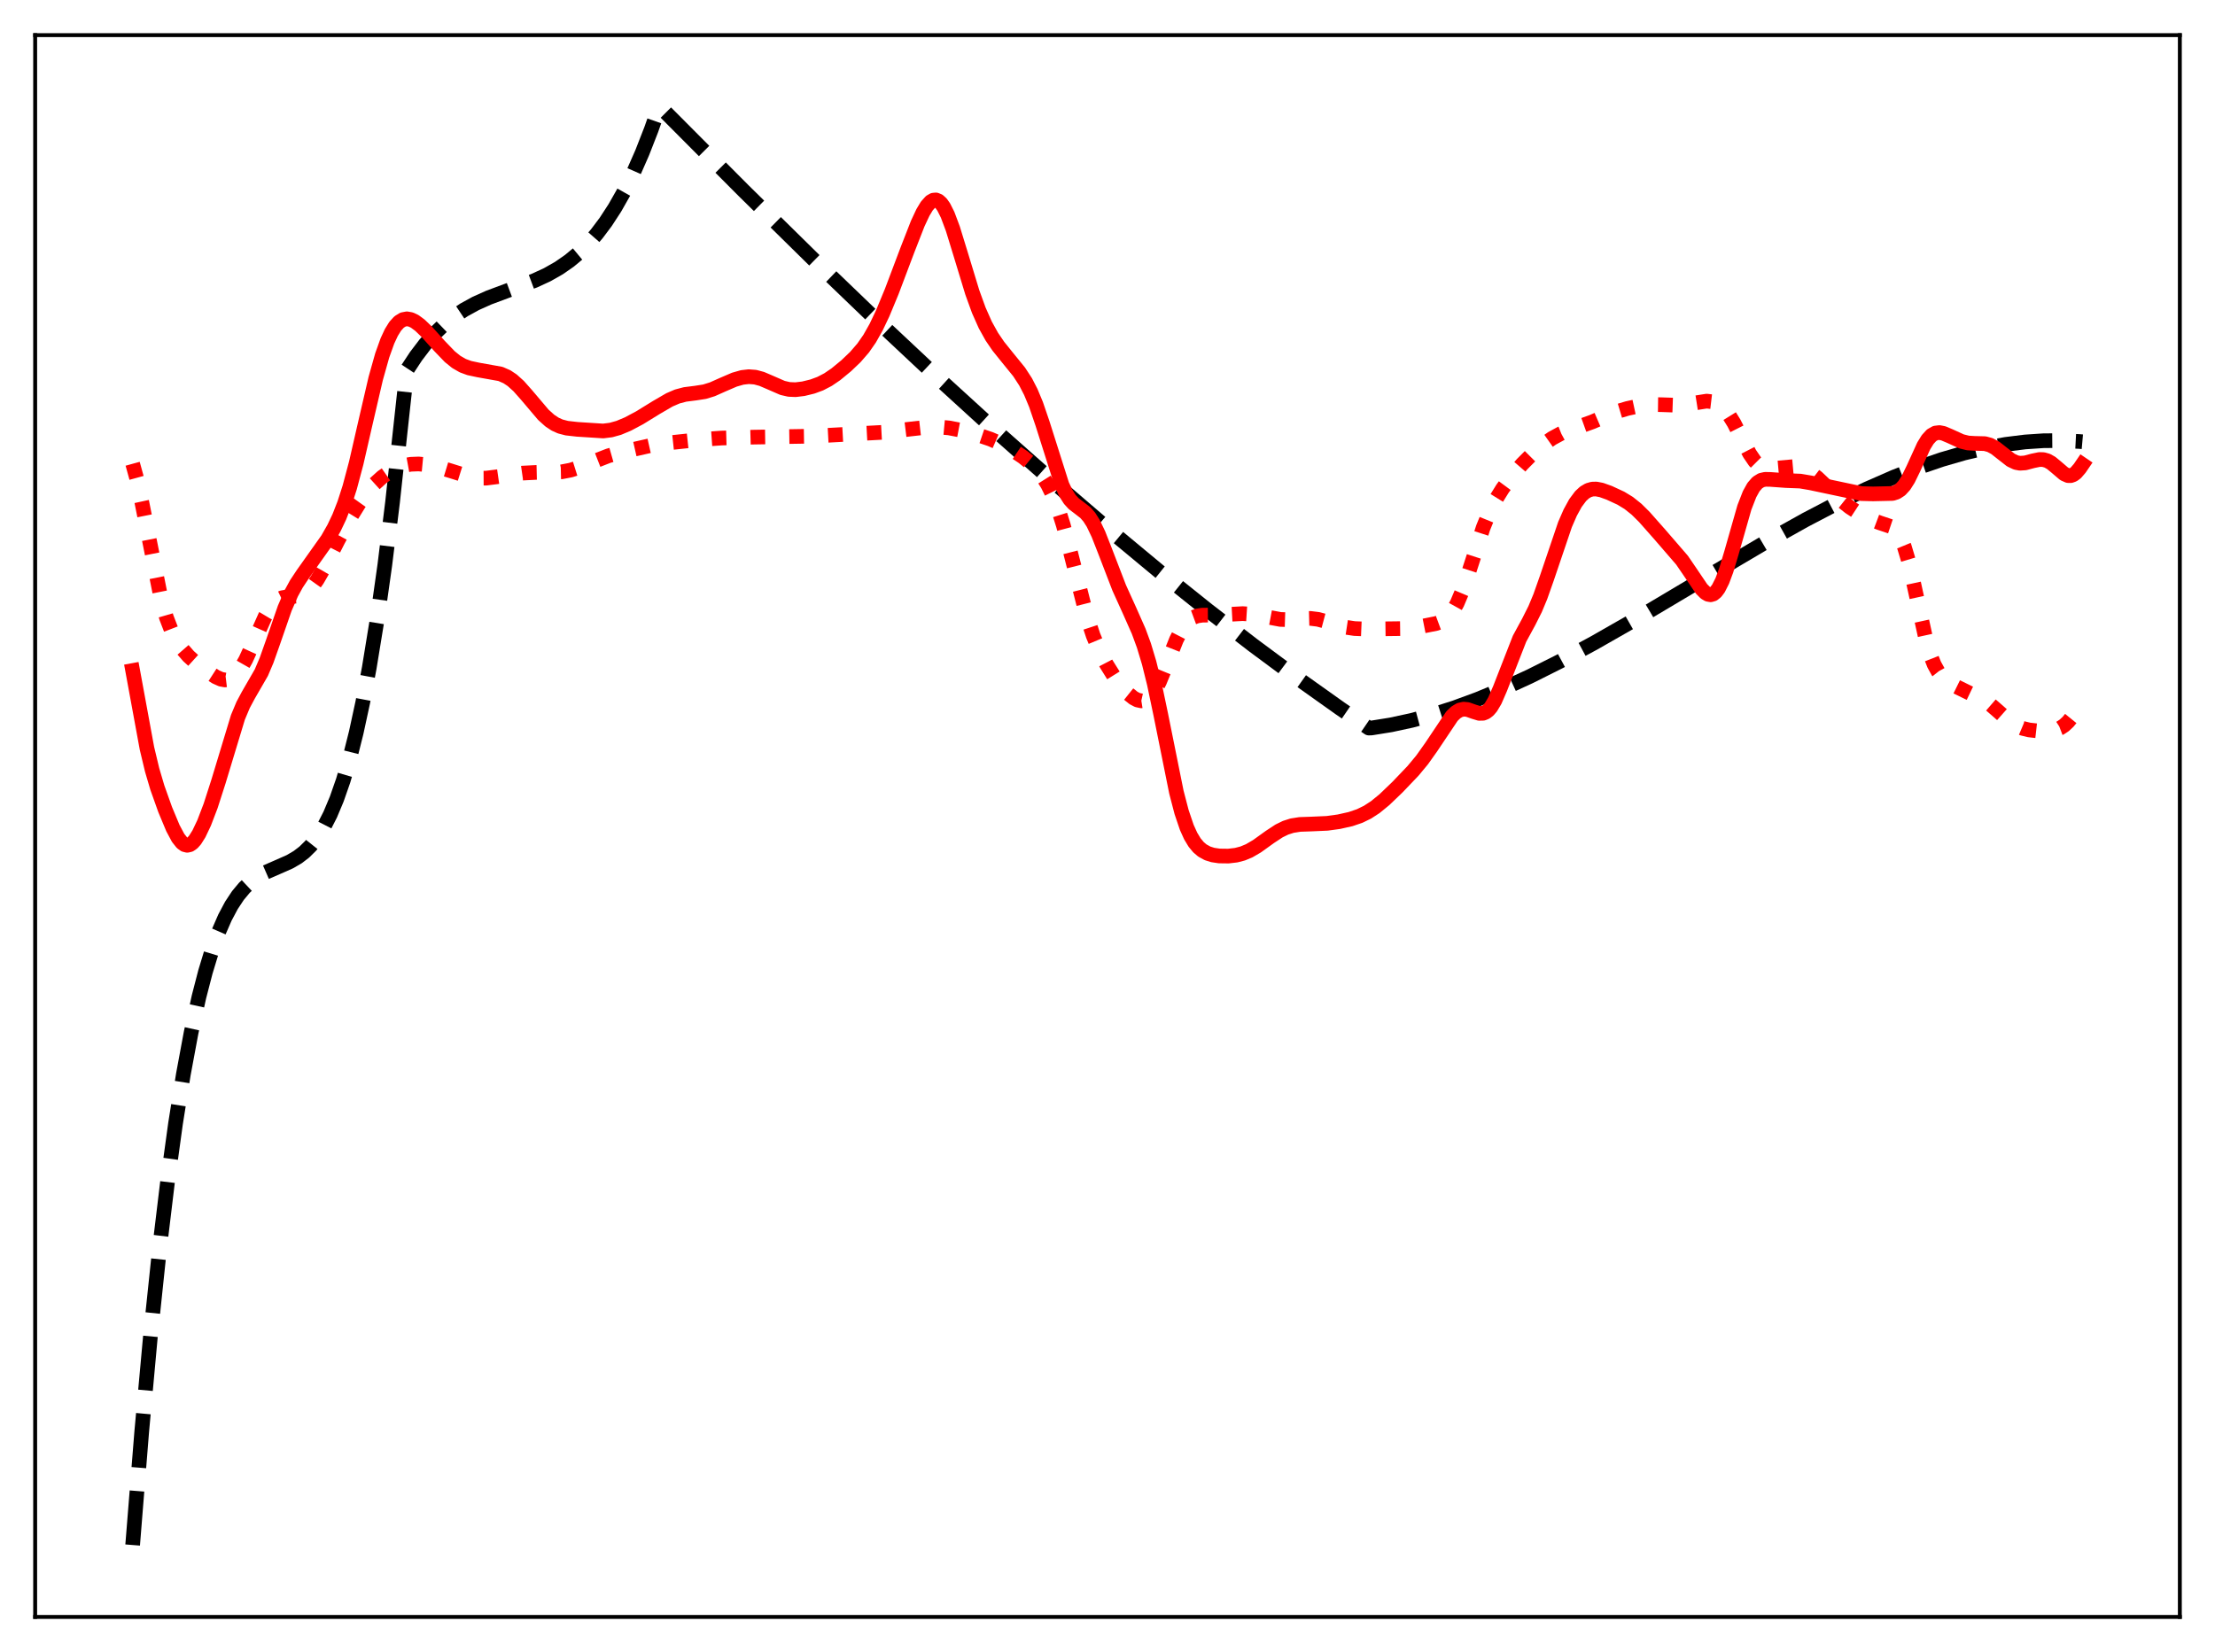 <?xml version="1.0" encoding="utf-8" standalone="no"?>
<!DOCTYPE svg PUBLIC "-//W3C//DTD SVG 1.1//EN"
  "http://www.w3.org/Graphics/SVG/1.1/DTD/svg11.dtd">
<svg xmlns:xlink="http://www.w3.org/1999/xlink" width="453.6pt" height="338.4pt" viewBox="0 0 453.6 338.4" xmlns="http://www.w3.org/2000/svg" version="1.1">
 <defs>
  <style type="text/css">*{stroke-linejoin: round; stroke-linecap: butt}</style>
 </defs>
 <g id="figure_1">
  <g id="patch_1">
   <path d="M 0 338.4 
L 453.6 338.4 
L 453.6 0 
L 0 0 
z
" style="fill: #ffffff"/>
  </g>
  <g id="axes_1">
   <g id="patch_2">
    <path d="M 7.2 331.2 
L 446.4 331.2 
L 446.4 7.2 
L 7.2 7.2 
z
" style="fill: #ffffff"/>
   </g>
   <g id="matplotlib.axis_1"/>
   <g id="matplotlib.axis_2"/>
   <g id="line2d_1">
    <path d="M 27.164 316.473 
L 29.027 293.215 
L 30.89 272.791 
L 32.753 255.009 
L 34.351 241.726 
L 35.948 230.124 
L 37.545 220.084 
L 39.142 211.485 
L 40.739 204.207 
L 42.07 199.065 
L 43.401 194.687 
L 44.732 191.005 
L 46.063 187.948 
L 47.393 185.447 
L 48.724 183.433 
L 50.055 181.836 
L 51.386 180.587 
L 52.717 179.616 
L 54.314 178.72 
L 56.71 177.677 
L 59.372 176.501 
L 60.969 175.565 
L 62.3 174.545 
L 63.631 173.235 
L 64.961 171.563 
L 66.292 169.46 
L 67.623 166.857 
L 68.954 163.685 
L 70.285 159.874 
L 71.616 155.355 
L 72.947 150.057 
L 74.278 143.912 
L 75.609 136.85 
L 77.206 127.067 
L 78.803 115.744 
L 80.4 102.76 
L 81.997 87.996 
L 83.328 75.8 
L 85.191 72.967 
L 87.055 70.517 
L 88.918 68.411 
L 90.781 66.613 
L 92.911 64.888 
L 95.04 63.463 
L 97.436 62.149 
L 100.097 60.957 
L 103.824 59.566 
L 109.414 57.494 
L 112.076 56.265 
L 114.471 54.902 
L 116.601 53.422 
L 118.464 51.875 
L 120.327 50.053 
L 122.191 47.92 
L 124.054 45.439 
L 125.917 42.574 
L 127.78 39.287 
L 129.644 35.543 
L 131.507 31.304 
L 133.37 26.533 
L 134.967 21.994 
L 135.233 21.927 
L 152.269 39.044 
L 167.175 53.713 
L 180.751 66.766 
L 193.261 78.497 
L 205.239 89.425 
L 216.419 99.327 
L 227.066 108.468 
L 237.447 117.086 
L 247.296 124.974 
L 256.612 132.161 
L 265.663 138.873 
L 274.447 145.12 
L 280.303 149.131 
L 280.835 149.119 
L 284.828 148.478 
L 289.087 147.559 
L 293.345 146.416 
L 297.871 144.972 
L 302.662 143.209 
L 307.719 141.111 
L 313.309 138.544 
L 319.431 135.477 
L 326.352 131.747 
L 334.604 127.033 
L 347.114 119.591 
L 361.754 110.941 
L 369.74 106.478 
L 376.394 103 
L 382.25 100.175 
L 387.84 97.725 
L 392.897 95.749 
L 397.689 94.114 
L 402.214 92.803 
L 406.473 91.794 
L 410.732 91.022 
L 414.724 90.527 
L 418.451 90.277 
L 422.177 90.244 
L 425.904 90.438 
L 426.436 90.485 
L 426.436 90.485 
" clip-path="url(#pc8abbe44bf)" style="fill: none; stroke-dasharray: 11.1,4.8; stroke-dashoffset: 0; stroke: #000000; stroke-width: 3"/>
   </g>
   <g id="line2d_2">
    <path d="M 27.164 94.994 
L 27.962 97.891 
L 29.027 102.77 
L 33.02 122.837 
L 34.084 126.502 
L 35.149 129.257 
L 36.214 131.307 
L 37.279 132.873 
L 38.609 134.402 
L 40.207 135.851 
L 42.336 137.449 
L 44.199 138.653 
L 45.264 139.128 
L 46.063 139.276 
L 46.861 139.178 
L 47.66 138.781 
L 48.458 138.06 
L 49.257 137.008 
L 50.321 135.135 
L 51.652 132.227 
L 54.314 126.247 
L 55.379 124.462 
L 56.177 123.486 
L 56.976 122.822 
L 57.775 122.436 
L 58.839 122.243 
L 61.501 122.049 
L 62.3 121.698 
L 63.098 121.104 
L 63.897 120.254 
L 64.961 118.759 
L 66.292 116.447 
L 69.22 110.684 
L 71.616 106.241 
L 73.479 103.213 
L 75.076 100.982 
L 76.673 99.147 
L 78.271 97.703 
L 79.868 96.593 
L 81.465 95.784 
L 82.796 95.341 
L 84.127 95.098 
L 85.724 95.036 
L 87.587 95.211 
L 89.716 95.656 
L 92.378 96.466 
L 96.371 97.719 
L 97.968 97.949 
L 99.565 97.94 
L 101.695 97.672 
L 107.018 96.907 
L 109.68 96.773 
L 115.004 96.649 
L 116.867 96.29 
L 118.73 95.706 
L 121.658 94.508 
L 124.586 93.366 
L 127.248 92.611 
L 133.104 91.286 
L 136.564 90.753 
L 143.219 90.046 
L 147.744 89.728 
L 154.132 89.544 
L 166.111 89.349 
L 181.017 88.542 
L 186.074 87.924 
L 190.067 87.476 
L 192.196 87.452 
L 194.326 87.652 
L 196.721 88.106 
L 199.916 88.962 
L 202.844 89.957 
L 205.239 91.004 
L 207.369 92.185 
L 209.498 93.613 
L 211.095 94.904 
L 212.426 96.238 
L 213.491 97.579 
L 214.556 99.273 
L 215.62 101.439 
L 216.685 104.186 
L 217.75 107.565 
L 219.081 112.568 
L 222.541 126.17 
L 223.872 130.214 
L 225.203 133.404 
L 226.534 135.971 
L 228.131 138.535 
L 229.728 140.676 
L 231.059 142.108 
L 232.124 142.963 
L 232.922 143.383 
L 233.721 143.559 
L 234.519 143.431 
L 235.052 143.147 
L 235.85 142.388 
L 236.649 141.213 
L 237.447 139.648 
L 238.778 136.408 
L 240.908 131.042 
L 241.972 128.961 
L 242.771 127.803 
L 243.569 126.985 
L 244.368 126.461 
L 245.167 126.166 
L 246.231 126.005 
L 248.361 125.986 
L 251.023 125.878 
L 254.483 125.69 
L 256.346 125.811 
L 258.476 126.177 
L 262.202 126.88 
L 263.799 126.929 
L 266.461 126.713 
L 268.324 126.664 
L 269.921 126.861 
L 271.785 127.359 
L 275.511 128.466 
L 277.375 128.748 
L 279.77 128.847 
L 288.022 128.744 
L 290.151 128.494 
L 294.144 127.701 
L 295.209 127.308 
L 296.007 126.823 
L 296.806 126.085 
L 297.604 125.019 
L 298.403 123.575 
L 299.468 121.052 
L 300.799 117.133 
L 303.727 108.097 
L 305.057 104.828 
L 306.388 102.208 
L 307.719 100.064 
L 309.583 97.539 
L 311.712 95.07 
L 313.841 92.933 
L 315.971 91.104 
L 317.834 89.791 
L 319.697 88.777 
L 321.561 88.038 
L 326.086 86.413 
L 330.611 84.458 
L 333.273 83.668 
L 335.935 83.092 
L 338.064 82.863 
L 340.193 82.892 
L 343.654 83.012 
L 345.517 82.789 
L 349.51 82.163 
L 350.575 82.289 
L 351.639 82.685 
L 352.438 83.207 
L 353.236 83.956 
L 354.035 84.954 
L 355.1 86.67 
L 356.697 89.823 
L 358.294 92.915 
L 359.359 94.478 
L 360.157 95.276 
L 360.956 95.756 
L 361.754 95.972 
L 362.819 95.982 
L 367.344 95.575 
L 368.675 95.815 
L 369.74 96.213 
L 370.804 96.814 
L 372.135 97.833 
L 373.999 99.598 
L 376.927 102.403 
L 378.79 103.88 
L 380.919 105.268 
L 383.049 106.383 
L 384.912 107.081 
L 387.308 107.885 
L 388.106 108.491 
L 388.639 109.134 
L 389.171 110.036 
L 389.969 111.967 
L 390.768 114.643 
L 391.833 119.21 
L 394.495 131.415 
L 395.293 134.103 
L 396.092 136.128 
L 396.89 137.572 
L 397.689 138.582 
L 398.753 139.512 
L 400.351 140.509 
L 402.746 141.689 
L 406.207 143.341 
L 407.537 144.255 
L 409.135 145.64 
L 411.53 147.765 
L 412.861 148.629 
L 414.192 149.191 
L 415.523 149.515 
L 417.386 149.726 
L 419.516 149.729 
L 420.847 149.522 
L 421.911 149.115 
L 422.71 148.593 
L 423.508 147.852 
L 424.573 146.538 
L 426.436 143.815 
L 426.436 143.815 
" clip-path="url(#pc8abbe44bf)" style="fill: none; stroke-dasharray: 3,4.95; stroke-dashoffset: 0; stroke: #ff0000; stroke-width: 3"/>
   </g>
   <g id="line2d_3">
    <path d="M 27.164 137.345 
L 30.092 153.274 
L 31.156 157.718 
L 32.221 161.327 
L 33.818 165.811 
L 35.415 169.638 
L 36.48 171.629 
L 37.279 172.635 
L 37.811 173.016 
L 38.343 173.148 
L 38.876 173.026 
L 39.408 172.657 
L 39.94 172.062 
L 40.739 170.796 
L 41.804 168.551 
L 43.135 165.069 
L 44.732 160.106 
L 48.724 146.928 
L 49.789 144.387 
L 50.854 142.393 
L 53.516 137.782 
L 54.58 135.281 
L 55.911 131.528 
L 58.307 124.607 
L 59.638 121.544 
L 60.703 119.595 
L 62.033 117.592 
L 67.091 110.465 
L 68.422 108.121 
L 69.487 105.874 
L 70.551 103.15 
L 71.616 99.84 
L 72.947 94.846 
L 74.81 86.718 
L 76.94 77.537 
L 78.271 72.807 
L 79.335 69.839 
L 80.134 68.12 
L 80.932 66.83 
L 81.731 65.953 
L 82.529 65.458 
L 83.328 65.305 
L 84.127 65.446 
L 84.925 65.825 
L 85.99 66.61 
L 87.321 67.887 
L 89.983 70.845 
L 92.112 73.057 
L 93.443 74.133 
L 94.774 74.899 
L 96.105 75.389 
L 97.968 75.786 
L 102.493 76.593 
L 103.824 77.18 
L 104.889 77.889 
L 106.22 79.088 
L 107.817 80.888 
L 111.277 84.971 
L 112.608 86.166 
L 113.673 86.871 
L 114.737 87.353 
L 116.068 87.701 
L 118.198 87.941 
L 123.521 88.282 
L 125.119 88.083 
L 126.716 87.638 
L 128.579 86.857 
L 130.975 85.583 
L 134.435 83.453 
L 137.097 81.904 
L 138.694 81.216 
L 140.291 80.793 
L 142.42 80.524 
L 144.284 80.234 
L 145.881 79.74 
L 148.01 78.791 
L 150.406 77.761 
L 152.003 77.307 
L 153.334 77.156 
L 154.665 77.257 
L 155.996 77.616 
L 157.593 78.299 
L 160.255 79.459 
L 161.585 79.765 
L 162.916 79.821 
L 164.513 79.629 
L 166.377 79.173 
L 167.974 78.585 
L 169.571 77.753 
L 171.168 76.666 
L 173.297 74.913 
L 175.161 73.131 
L 176.758 71.287 
L 178.089 69.37 
L 179.42 67.011 
L 180.751 64.211 
L 182.614 59.718 
L 185.808 51.253 
L 187.937 45.798 
L 189.002 43.523 
L 189.801 42.195 
L 190.599 41.305 
L 191.132 40.999 
L 191.664 40.948 
L 192.196 41.164 
L 192.729 41.651 
L 193.261 42.404 
L 194.06 43.995 
L 195.124 46.835 
L 196.721 52.028 
L 199.117 59.901 
L 200.448 63.568 
L 201.779 66.563 
L 203.11 68.959 
L 204.441 70.913 
L 206.304 73.228 
L 208.7 76.177 
L 210.031 78.225 
L 211.095 80.293 
L 212.16 82.851 
L 213.491 86.748 
L 217.484 99.337 
L 218.282 101.036 
L 219.081 102.291 
L 219.879 103.165 
L 220.944 103.975 
L 222.275 105.007 
L 223.073 105.925 
L 223.872 107.186 
L 224.937 109.404 
L 226.268 112.795 
L 229.196 120.404 
L 231.325 125.099 
L 233.188 129.308 
L 234.253 132.209 
L 235.318 135.744 
L 236.383 140.041 
L 237.713 146.386 
L 240.908 162.245 
L 241.972 166.335 
L 243.037 169.48 
L 243.836 171.246 
L 244.634 172.571 
L 245.433 173.535 
L 246.231 174.215 
L 247.296 174.799 
L 248.361 175.133 
L 249.692 175.331 
L 251.555 175.356 
L 253.152 175.168 
L 254.483 174.822 
L 255.814 174.268 
L 257.411 173.336 
L 260.073 171.424 
L 261.936 170.2 
L 263.267 169.55 
L 264.598 169.123 
L 266.195 168.871 
L 268.591 168.788 
L 271.785 168.647 
L 274.18 168.316 
L 276.576 167.78 
L 278.439 167.144 
L 280.036 166.366 
L 281.633 165.329 
L 283.497 163.807 
L 286.159 161.255 
L 289.353 157.912 
L 291.216 155.669 
L 293.079 153.049 
L 297.338 146.69 
L 298.137 145.922 
L 298.935 145.44 
L 299.734 145.256 
L 300.532 145.332 
L 301.863 145.798 
L 302.928 146.12 
L 303.727 146.101 
L 304.259 145.888 
L 304.791 145.479 
L 305.324 144.855 
L 306.122 143.511 
L 307.187 141.054 
L 311.18 130.832 
L 313.043 127.405 
L 314.374 124.757 
L 315.439 122.198 
L 316.769 118.432 
L 320.496 107.433 
L 321.561 104.995 
L 322.625 103.052 
L 323.69 101.621 
L 324.489 100.881 
L 325.287 100.411 
L 326.086 100.186 
L 326.884 100.166 
L 327.949 100.371 
L 329.546 100.944 
L 331.942 102.054 
L 333.539 103.029 
L 335.136 104.304 
L 336.733 105.885 
L 339.927 109.501 
L 344.452 114.738 
L 346.049 117.076 
L 348.445 120.621 
L 349.244 121.42 
L 349.776 121.735 
L 350.308 121.831 
L 350.841 121.679 
L 351.373 121.256 
L 351.905 120.551 
L 352.704 118.969 
L 353.503 116.815 
L 354.567 113.273 
L 357.229 103.939 
L 358.294 101.208 
L 359.092 99.775 
L 359.891 98.855 
L 360.689 98.363 
L 361.488 98.18 
L 362.553 98.202 
L 365.747 98.433 
L 368.675 98.546 
L 370.804 98.909 
L 381.185 101.106 
L 383.581 101.169 
L 387.574 101.077 
L 388.372 100.823 
L 389.171 100.305 
L 389.969 99.434 
L 390.768 98.177 
L 391.833 95.994 
L 393.962 91.32 
L 394.761 90.026 
L 395.559 89.155 
L 396.358 88.703 
L 397.156 88.603 
L 397.955 88.757 
L 399.286 89.318 
L 401.681 90.408 
L 403.012 90.739 
L 404.343 90.82 
L 406.473 90.873 
L 407.537 91.162 
L 408.602 91.74 
L 409.933 92.784 
L 411.796 94.24 
L 412.861 94.739 
L 413.66 94.889 
L 414.724 94.818 
L 416.321 94.395 
L 417.652 94.121 
L 418.451 94.141 
L 419.249 94.368 
L 420.048 94.818 
L 421.113 95.697 
L 422.71 97.062 
L 423.508 97.416 
L 424.041 97.431 
L 424.573 97.241 
L 425.105 96.847 
L 425.904 95.92 
L 426.436 95.138 
L 426.436 95.138 
" clip-path="url(#pc8abbe44bf)" style="fill: none; stroke: #ff0000; stroke-width: 3; stroke-linecap: square"/>
   </g>
   <g id="patch_3">
    <path d="M 7.2 331.2 
L 7.2 7.2 
" style="fill: none; stroke: #000000; stroke-width: 0.8; stroke-linejoin: miter; stroke-linecap: square"/>
   </g>
   <g id="patch_4">
    <path d="M 446.4 331.2 
L 446.4 7.2 
" style="fill: none; stroke: #000000; stroke-width: 0.8; stroke-linejoin: miter; stroke-linecap: square"/>
   </g>
   <g id="patch_5">
    <path d="M 7.2 331.2 
L 446.4 331.2 
" style="fill: none; stroke: #000000; stroke-width: 0.8; stroke-linejoin: miter; stroke-linecap: square"/>
   </g>
   <g id="patch_6">
    <path d="M 7.2 7.2 
L 446.4 7.2 
" style="fill: none; stroke: #000000; stroke-width: 0.8; stroke-linejoin: miter; stroke-linecap: square"/>
   </g>
  </g>
 </g>
 <defs>
  <clipPath id="pc8abbe44bf">
   <rect x="7.2" y="7.2" width="439.2" height="324"/>
  </clipPath>
 </defs>
</svg>
